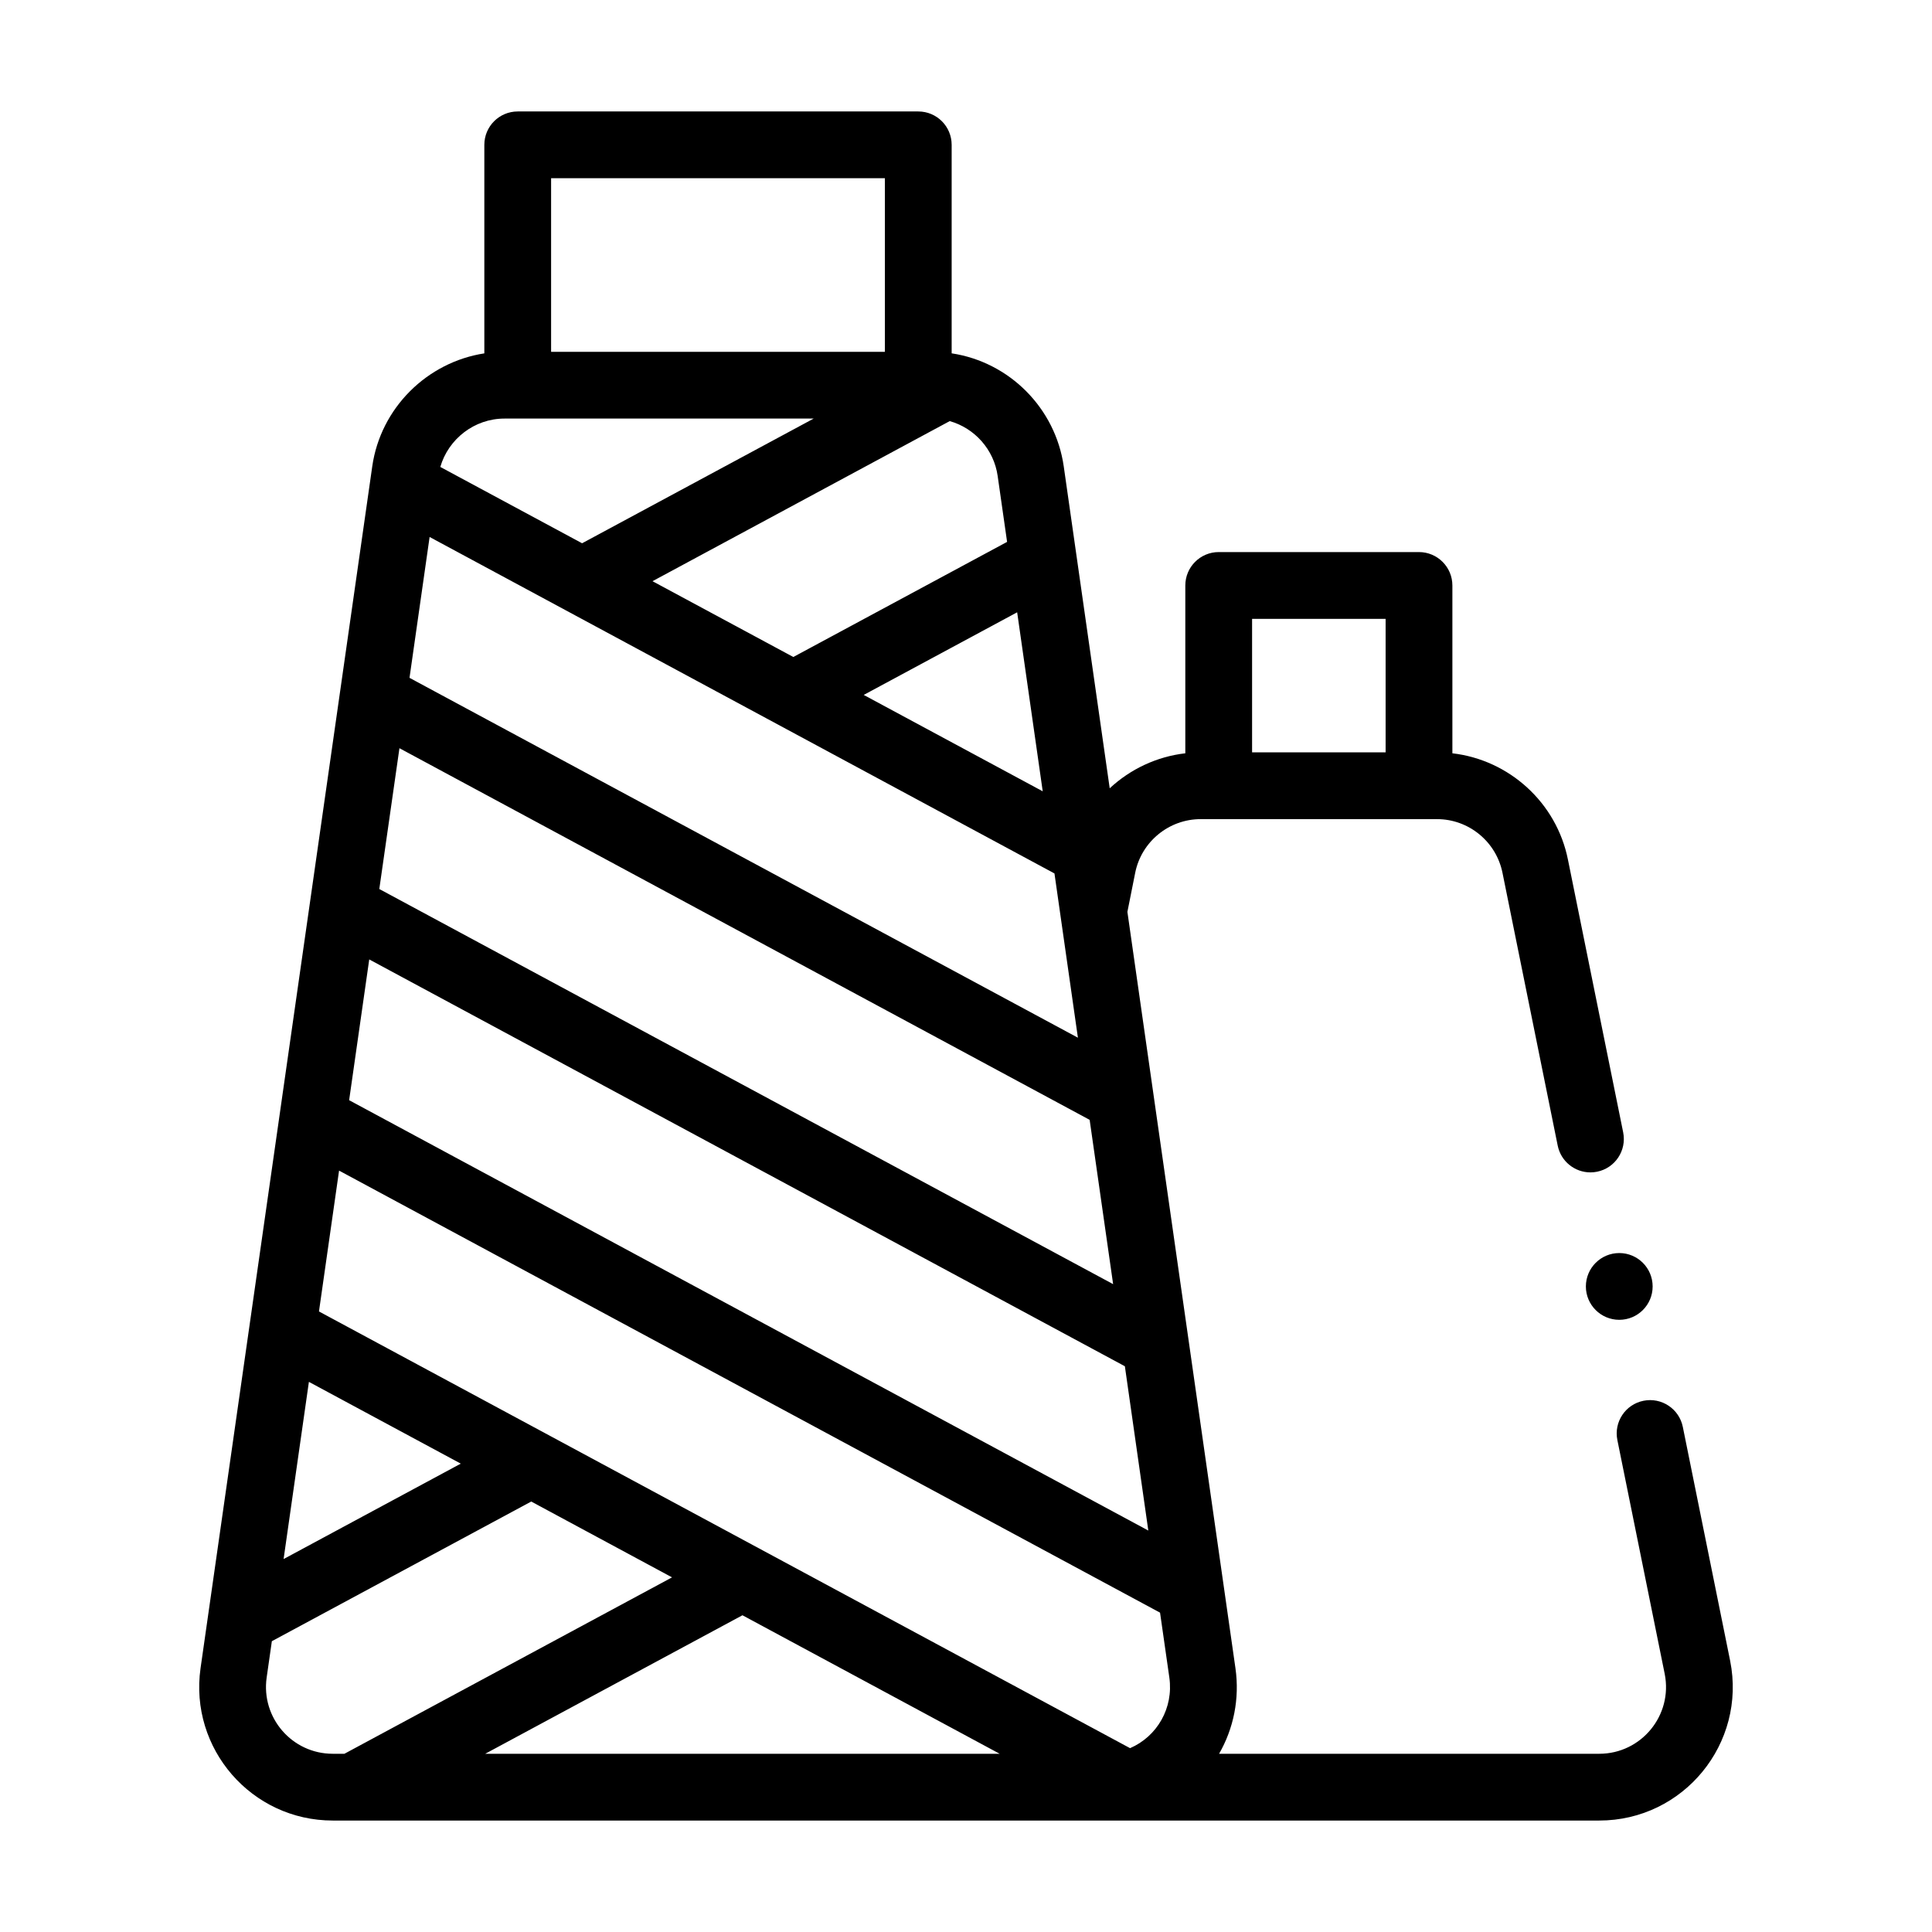 <?xml version="1.0" encoding="UTF-8" standalone="no"?><!-- Generator: Gravit.io --><svg xmlns="http://www.w3.org/2000/svg" xmlns:xlink="http://www.w3.org/1999/xlink" style="isolation:isolate" viewBox="0 0 52 52" width="52pt" height="52pt"><defs><clipPath id="_clipPath_96fPEgPJoDTbutBmgNyYLejNjttGsxYK"><rect width="52" height="52"/></clipPath></defs><g clip-path="url(#_clipPath_96fPEgPJoDTbutBmgNyYLejNjttGsxYK)"><path d=" M 9.155 18.604 C 9.155 18.604 9.155 18.605 9.154 18.606 C 9.154 18.607 9.154 18.609 9.154 18.61 L 5.398 44.898 C 5.089 47.064 6.771 49 8.956 49 L 43.044 49 C 45.312 49 47.012 46.925 46.567 44.7 L 45.293 38.404 C 45.194 37.918 44.72 37.604 44.234 37.702 C 43.747 37.8 43.433 38.274 43.532 38.761 L 44.806 45.054 C 45.028 46.167 44.176 47.203 43.044 47.203 L 32.812 47.203 C 33.199 46.53 33.37 45.727 33.252 44.898 L 30.344 24.543 L 30.554 23.491 C 30.721 22.654 31.462 22.047 32.316 22.047 L 38.678 22.047 C 39.532 22.047 40.272 22.654 40.44 23.494 L 41.926 30.835 C 42.013 31.261 42.387 31.555 42.806 31.555 C 42.865 31.555 42.925 31.549 42.985 31.537 C 43.472 31.439 43.786 30.965 43.688 30.478 L 42.202 23.14 C 41.895 21.602 40.619 20.452 39.091 20.275 L 39.091 15.758 C 39.091 15.262 38.688 14.859 38.192 14.859 L 32.802 14.859 C 32.305 14.859 31.903 15.262 31.903 15.758 L 31.903 20.275 C 31.129 20.364 30.42 20.704 29.868 21.217 L 28.631 12.555 C 28.408 10.987 27.171 9.745 25.614 9.51 L 25.614 3.898 C 25.614 3.402 25.212 3 24.716 3 L 13.934 3 C 13.438 3 13.036 3.402 13.036 3.898 L 13.036 9.511 C 11.498 9.748 10.244 10.977 10.019 12.554 L 9.155 18.604 Z  M 37.294 16.656 L 37.294 20.25 L 33.7 20.25 L 33.7 16.656 L 37.294 16.656 Z  M 28.381 23.509 L 29.012 27.93 L 11.022 18.244 L 11.563 14.453 L 28.381 23.509 Z  M 31.473 45.152 C 31.589 45.969 31.146 46.736 30.416 47.052 L 8.585 35.298 L 9.126 31.507 L 31.223 43.405 L 31.473 45.152 Z  M 26.906 47.203 L 13.06 47.203 L 19.983 43.475 L 26.906 47.203 Z  M 8.314 37.193 L 12.402 39.394 L 7.633 41.962 L 8.314 37.193 Z  M 9.397 29.612 L 9.938 25.823 L 30.276 36.773 L 30.907 41.195 L 9.397 29.612 Z  M 10.209 23.928 L 10.751 20.138 L 29.328 30.141 L 29.96 34.563 L 10.209 23.928 Z  M 28.065 21.298 L 23.247 18.704 L 27.377 16.48 L 28.065 21.298 Z  M 7.177 45.152 L 7.317 44.173 L 14.298 40.414 L 18.088 42.455 L 9.27 47.203 L 8.956 47.203 C 7.862 47.203 7.023 46.234 7.177 45.152 L 7.177 45.152 Z  M 26.852 12.809 L 27.106 14.585 L 21.352 17.683 L 17.562 15.643 L 25.562 11.334 C 26.236 11.525 26.751 12.1 26.852 12.809 L 26.852 12.809 Z  M 23.817 4.797 L 23.817 9.469 L 14.833 9.469 L 14.833 4.797 L 23.817 4.797 Z  M 13.577 11.266 L 21.9 11.266 L 15.667 14.622 L 11.851 12.568 C 12.07 11.811 12.772 11.266 13.577 11.266 L 13.577 11.266 Z  M 42.684 34.625 C 42.684 34.129 43.087 33.726 43.583 33.726 C 44.079 33.726 44.481 34.129 44.481 34.625 C 44.481 35.121 44.079 35.523 43.583 35.523 C 43.087 35.523 42.684 35.121 42.684 34.625 Z " fill-rule="evenodd" fill="rgb(0,0,0)"/></g></svg>